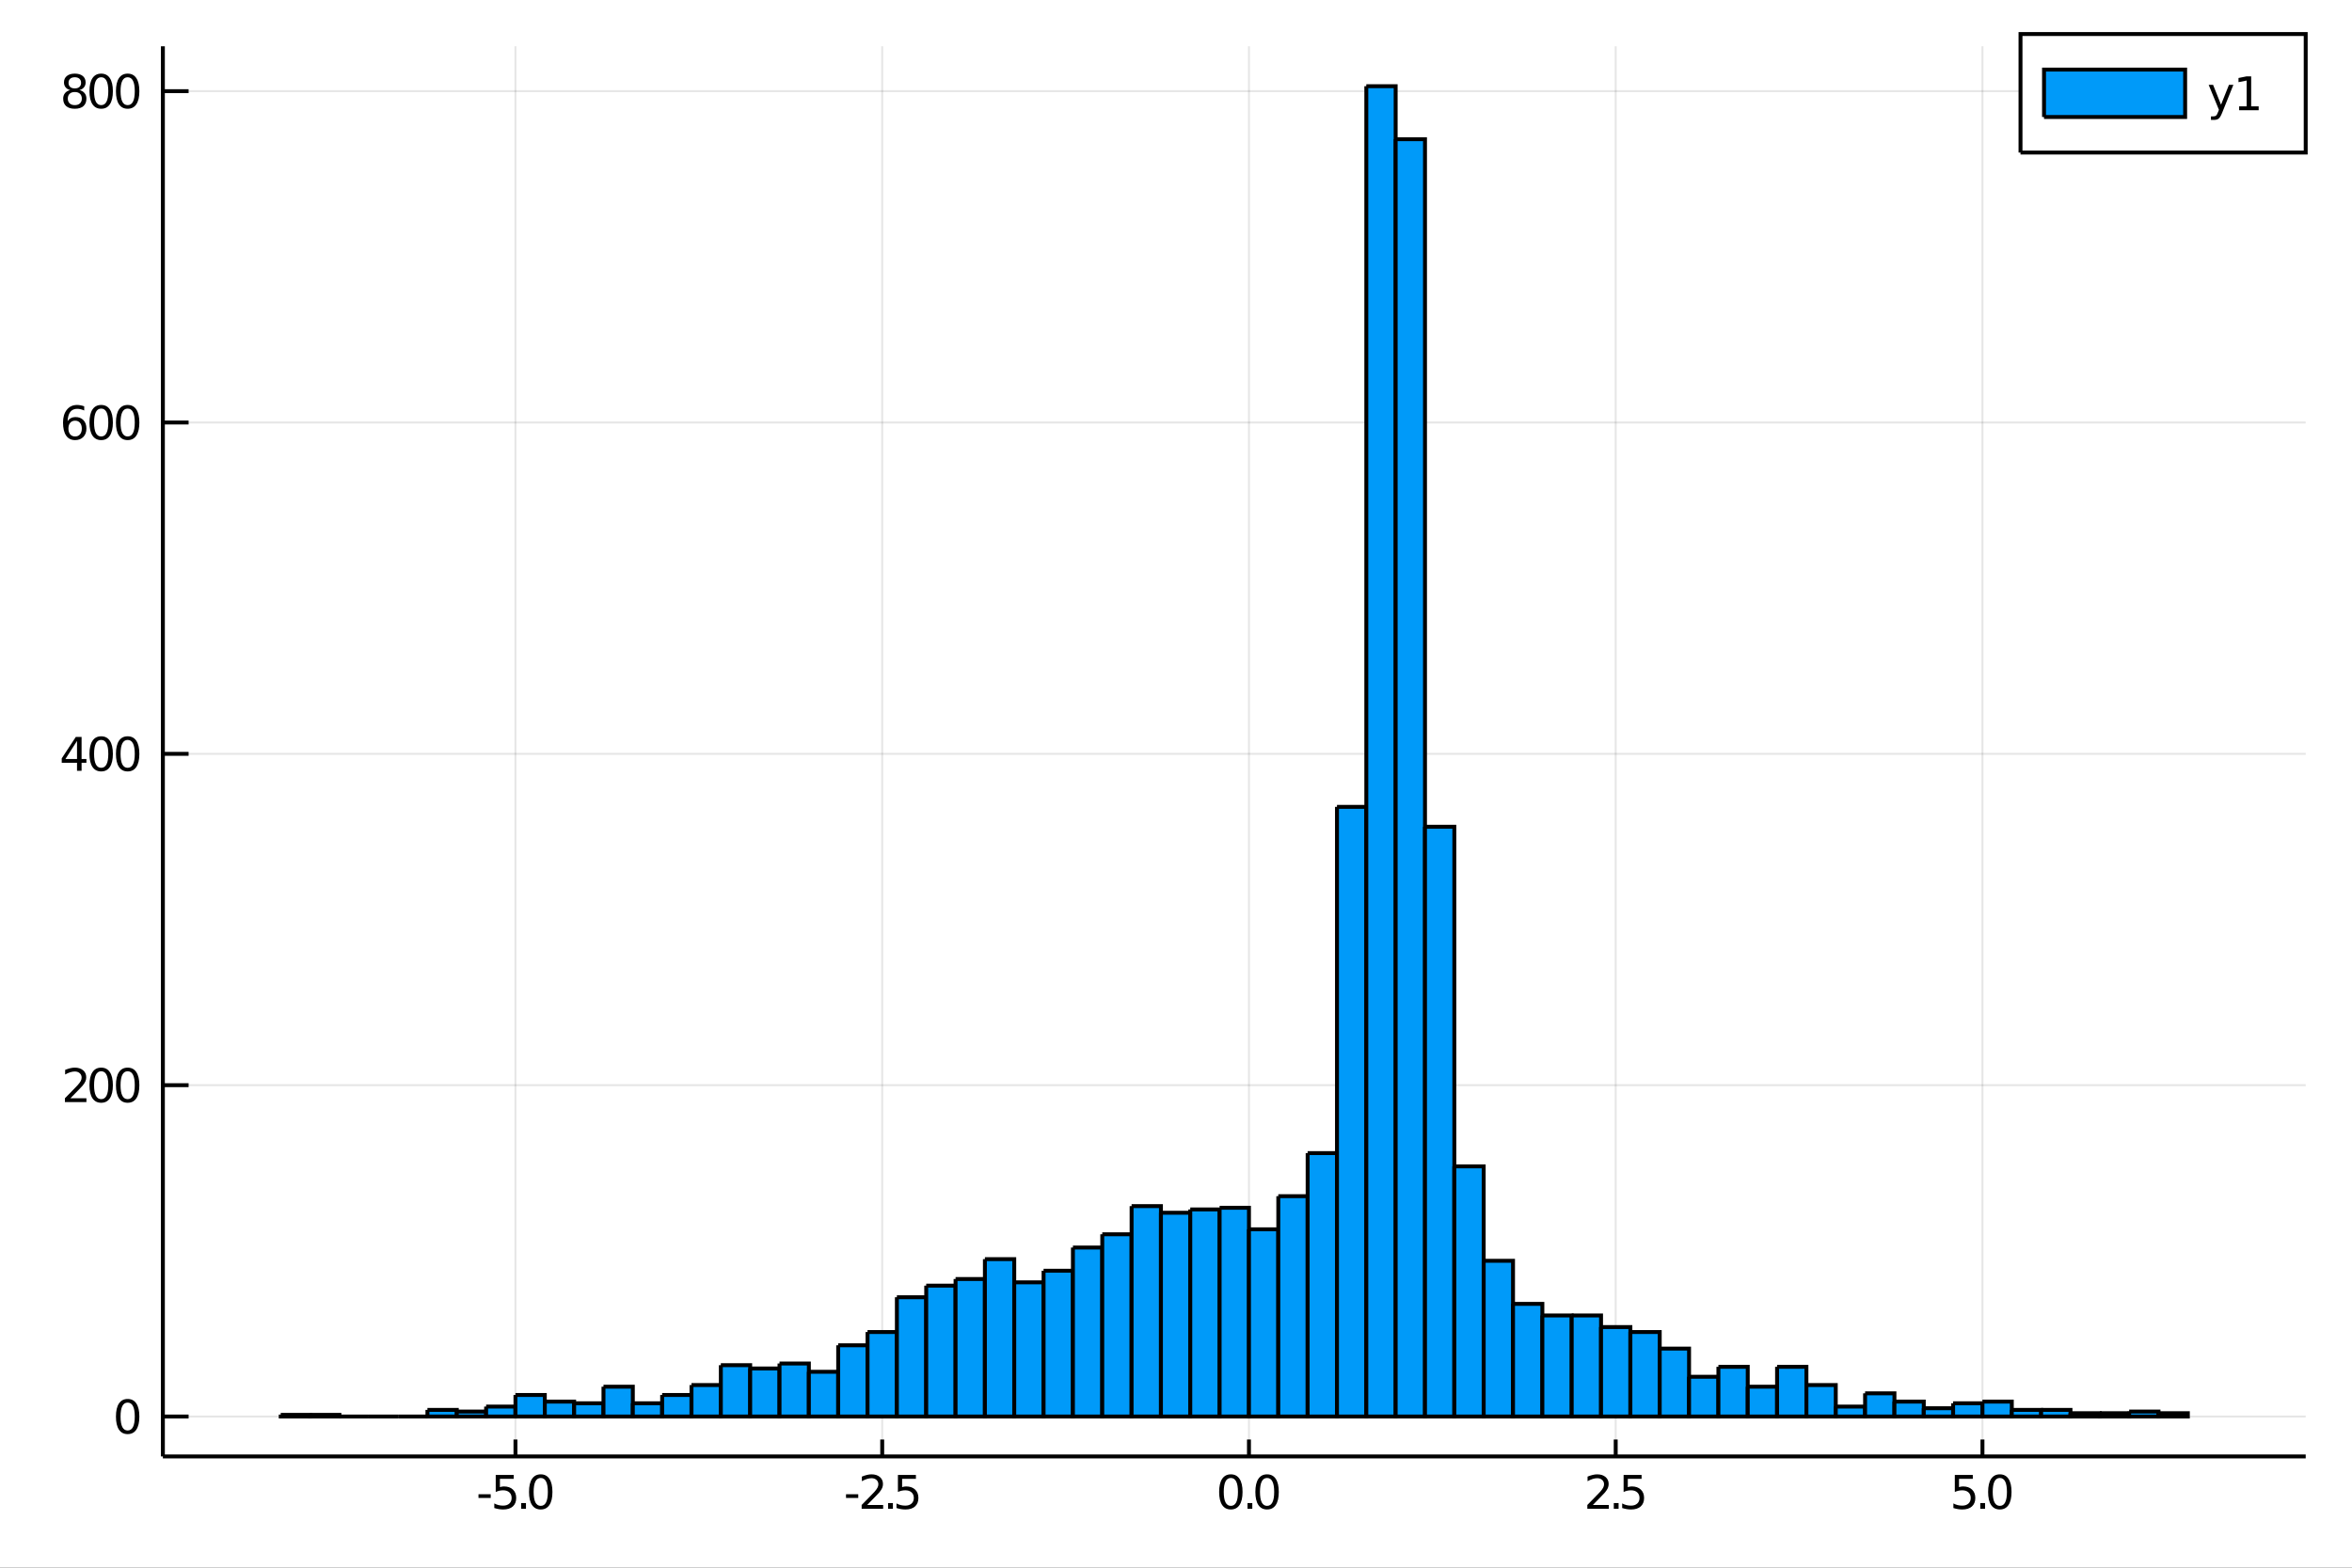 <?xml version="1.0" encoding="utf-8"?>
<svg xmlns="http://www.w3.org/2000/svg" xmlns:xlink="http://www.w3.org/1999/xlink" width="600" height="400" viewBox="0 0 2400 1600">
<rect x="0" y="0" width="2400" height="1600" fill="#333333" stroke="none"/>
<defs>
  <clipPath id="clip140">
    <rect x="0" y="0" width="2400" height="1600"/>
  </clipPath>
</defs>
<path clip-path="url(#clip140)" d="
M0 1600 L2400 1600 L2400 0 L0 0  Z
  " fill="#ffffff" fill-rule="evenodd" fill-opacity="1"/>
<defs>
  <clipPath id="clip141">
    <rect x="480" y="0" width="1681" height="1600"/>
  </clipPath>
</defs>
<path clip-path="url(#clip140)" d="
M166.205 1486.45 L2352.76 1486.45 L2352.76 47.244 L166.205 47.244  Z
  " fill="#ffffff" fill-rule="evenodd" fill-opacity="1"/>
<defs>
  <clipPath id="clip142">
    <rect x="166" y="47" width="2188" height="1440"/>
  </clipPath>
</defs>
<polyline clip-path="url(#clip142)" style="stroke:#000000; stroke-width:2; stroke-opacity:0.1; fill:none" points="
  525.979,1486.45 525.979,47.244 
  "/>
<polyline clip-path="url(#clip142)" style="stroke:#000000; stroke-width:2; stroke-opacity:0.1; fill:none" points="
  900.215,1486.45 900.215,47.244 
  "/>
<polyline clip-path="url(#clip142)" style="stroke:#000000; stroke-width:2; stroke-opacity:0.1; fill:none" points="
  1274.45,1486.45 1274.45,47.244 
  "/>
<polyline clip-path="url(#clip142)" style="stroke:#000000; stroke-width:2; stroke-opacity:0.1; fill:none" points="
  1648.68,1486.45 1648.68,47.244 
  "/>
<polyline clip-path="url(#clip142)" style="stroke:#000000; stroke-width:2; stroke-opacity:0.1; fill:none" points="
  2022.92,1486.45 2022.92,47.244 
  "/>
<polyline clip-path="url(#clip142)" style="stroke:#000000; stroke-width:2; stroke-opacity:0.1; fill:none" points="
  166.205,1445.72 2352.76,1445.72 
  "/>
<polyline clip-path="url(#clip142)" style="stroke:#000000; stroke-width:2; stroke-opacity:0.1; fill:none" points="
  166.205,1107.55 2352.76,1107.55 
  "/>
<polyline clip-path="url(#clip142)" style="stroke:#000000; stroke-width:2; stroke-opacity:0.1; fill:none" points="
  166.205,769.382 2352.76,769.382 
  "/>
<polyline clip-path="url(#clip142)" style="stroke:#000000; stroke-width:2; stroke-opacity:0.1; fill:none" points="
  166.205,431.216 2352.76,431.216 
  "/>
<polyline clip-path="url(#clip142)" style="stroke:#000000; stroke-width:2; stroke-opacity:0.1; fill:none" points="
  166.205,93.049 2352.76,93.049 
  "/>
<polyline clip-path="url(#clip140)" style="stroke:#000000; stroke-width:4; stroke-opacity:1; fill:none" points="
  166.205,1486.45 2352.76,1486.45 
  "/>
<polyline clip-path="url(#clip140)" style="stroke:#000000; stroke-width:4; stroke-opacity:1; fill:none" points="
  166.205,1486.45 166.205,47.244 
  "/>
<polyline clip-path="url(#clip140)" style="stroke:#000000; stroke-width:4; stroke-opacity:1; fill:none" points="
  525.979,1486.45 525.979,1469.18 
  "/>
<polyline clip-path="url(#clip140)" style="stroke:#000000; stroke-width:4; stroke-opacity:1; fill:none" points="
  900.215,1486.45 900.215,1469.18 
  "/>
<polyline clip-path="url(#clip140)" style="stroke:#000000; stroke-width:4; stroke-opacity:1; fill:none" points="
  1274.45,1486.45 1274.45,1469.18 
  "/>
<polyline clip-path="url(#clip140)" style="stroke:#000000; stroke-width:4; stroke-opacity:1; fill:none" points="
  1648.68,1486.45 1648.68,1469.18 
  "/>
<polyline clip-path="url(#clip140)" style="stroke:#000000; stroke-width:4; stroke-opacity:1; fill:none" points="
  2022.92,1486.45 2022.92,1469.18 
  "/>
<polyline clip-path="url(#clip140)" style="stroke:#000000; stroke-width:4; stroke-opacity:1; fill:none" points="
  166.205,1445.72 192.443,1445.72 
  "/>
<polyline clip-path="url(#clip140)" style="stroke:#000000; stroke-width:4; stroke-opacity:1; fill:none" points="
  166.205,1107.55 192.443,1107.55 
  "/>
<polyline clip-path="url(#clip140)" style="stroke:#000000; stroke-width:4; stroke-opacity:1; fill:none" points="
  166.205,769.382 192.443,769.382 
  "/>
<polyline clip-path="url(#clip140)" style="stroke:#000000; stroke-width:4; stroke-opacity:1; fill:none" points="
  166.205,431.216 192.443,431.216 
  "/>
<polyline clip-path="url(#clip140)" style="stroke:#000000; stroke-width:4; stroke-opacity:1; fill:none" points="
  166.205,93.049 192.443,93.049 
  "/>
<path clip-path="url(#clip140)" d="M 0 0 M488.248 1525.04 L500.725 1525.04 L500.725 1528.83 L488.248 1528.83 L488.248 1525.04 Z" fill="#000000" fill-rule="evenodd" fill-opacity="1" /><path clip-path="url(#clip140)" d="M 0 0 M505.841 1505.36 L524.197 1505.36 L524.197 1509.3 L510.123 1509.3 L510.123 1517.77 Q511.141 1517.42 512.16 1517.26 Q513.179 1517.07 514.197 1517.07 Q519.984 1517.07 523.364 1520.24 Q526.743 1523.42 526.743 1528.83 Q526.743 1534.41 523.271 1537.51 Q519.799 1540.59 513.479 1540.59 Q511.304 1540.59 509.035 1540.22 Q506.79 1539.85 504.382 1539.11 L504.382 1534.41 Q506.466 1535.54 508.688 1536.1 Q510.91 1536.66 513.387 1536.66 Q517.391 1536.66 519.729 1534.55 Q522.067 1532.44 522.067 1528.83 Q522.067 1525.22 519.729 1523.11 Q517.391 1521.01 513.387 1521.01 Q511.512 1521.01 509.637 1521.42 Q507.785 1521.84 505.841 1522.72 L505.841 1505.36 Z" fill="#000000" fill-rule="evenodd" fill-opacity="1" /><path clip-path="url(#clip140)" d="M 0 0 M531.813 1534.04 L536.697 1534.04 L536.697 1539.92 L531.813 1539.92 L531.813 1534.04 Z" fill="#000000" fill-rule="evenodd" fill-opacity="1" /><path clip-path="url(#clip140)" d="M 0 0 M551.766 1508.44 Q548.155 1508.44 546.326 1512 Q544.521 1515.55 544.521 1522.67 Q544.521 1529.78 546.326 1533.35 Q548.155 1536.89 551.766 1536.89 Q555.401 1536.89 557.206 1533.35 Q559.035 1529.78 559.035 1522.67 Q559.035 1515.55 557.206 1512 Q555.401 1508.44 551.766 1508.44 M551.766 1504.73 Q557.576 1504.73 560.632 1509.34 Q563.711 1513.92 563.711 1522.67 Q563.711 1531.4 560.632 1536.01 Q557.576 1540.59 551.766 1540.59 Q545.956 1540.59 542.877 1536.01 Q539.822 1531.4 539.822 1522.67 Q539.822 1513.92 542.877 1509.34 Q545.956 1504.73 551.766 1504.73 Z" fill="#000000" fill-rule="evenodd" fill-opacity="1" /><path clip-path="url(#clip140)" d="M 0 0 M863.282 1525.04 L875.759 1525.04 L875.759 1528.83 L863.282 1528.83 L863.282 1525.04 Z" fill="#000000" fill-rule="evenodd" fill-opacity="1" /><path clip-path="url(#clip140)" d="M 0 0 M884.856 1535.98 L901.175 1535.98 L901.175 1539.92 L879.231 1539.92 L879.231 1535.98 Q881.893 1533.23 886.476 1528.6 Q891.083 1523.95 892.263 1522.61 Q894.509 1520.08 895.388 1518.35 Q896.291 1516.59 896.291 1514.9 Q896.291 1512.14 894.347 1510.41 Q892.425 1508.67 889.323 1508.67 Q887.124 1508.67 884.671 1509.43 Q882.24 1510.2 879.462 1511.75 L879.462 1507.03 Q882.286 1505.89 884.74 1505.31 Q887.194 1504.73 889.231 1504.73 Q894.601 1504.73 897.796 1507.42 Q900.99 1510.11 900.99 1514.6 Q900.99 1516.73 900.18 1518.65 Q899.393 1520.54 897.286 1523.14 Q896.708 1523.81 893.606 1527.03 Q890.504 1530.22 884.856 1535.98 Z" fill="#000000" fill-rule="evenodd" fill-opacity="1" /><path clip-path="url(#clip140)" d="M 0 0 M906.245 1534.04 L911.129 1534.04 L911.129 1539.92 L906.245 1539.92 L906.245 1534.04 Z" fill="#000000" fill-rule="evenodd" fill-opacity="1" /><path clip-path="url(#clip140)" d="M 0 0 M916.245 1505.36 L934.601 1505.36 L934.601 1509.3 L920.527 1509.3 L920.527 1517.77 Q921.545 1517.42 922.564 1517.26 Q923.582 1517.07 924.601 1517.07 Q930.388 1517.07 933.768 1520.24 Q937.147 1523.42 937.147 1528.83 Q937.147 1534.41 933.675 1537.51 Q930.203 1540.59 923.883 1540.59 Q921.707 1540.59 919.439 1540.22 Q917.194 1539.85 914.786 1539.11 L914.786 1534.41 Q916.87 1535.54 919.092 1536.1 Q921.314 1536.66 923.791 1536.66 Q927.795 1536.66 930.133 1534.55 Q932.471 1532.44 932.471 1528.83 Q932.471 1525.22 930.133 1523.11 Q927.795 1521.01 923.791 1521.01 Q921.916 1521.01 920.041 1521.42 Q918.189 1521.84 916.245 1522.72 L916.245 1505.36 Z" fill="#000000" fill-rule="evenodd" fill-opacity="1" /><path clip-path="url(#clip140)" d="M 0 0 M1255.97 1508.44 Q1252.35 1508.44 1250.53 1512 Q1248.72 1515.55 1248.72 1522.67 Q1248.72 1529.78 1250.53 1533.35 Q1252.35 1536.89 1255.97 1536.89 Q1259.6 1536.89 1261.41 1533.35 Q1263.23 1529.78 1263.23 1522.67 Q1263.23 1515.55 1261.41 1512 Q1259.6 1508.44 1255.97 1508.44 M1255.97 1504.73 Q1261.78 1504.73 1264.83 1509.34 Q1267.91 1513.92 1267.91 1522.67 Q1267.91 1531.4 1264.83 1536.01 Q1261.78 1540.59 1255.97 1540.59 Q1250.16 1540.59 1247.08 1536.01 Q1244.02 1531.4 1244.02 1522.67 Q1244.02 1513.92 1247.08 1509.34 Q1250.16 1504.73 1255.97 1504.73 Z" fill="#000000" fill-rule="evenodd" fill-opacity="1" /><path clip-path="url(#clip140)" d="M 0 0 M1272.98 1534.04 L1277.86 1534.04 L1277.86 1539.92 L1272.98 1539.92 L1272.98 1534.04 Z" fill="#000000" fill-rule="evenodd" fill-opacity="1" /><path clip-path="url(#clip140)" d="M 0 0 M1292.93 1508.44 Q1289.32 1508.44 1287.49 1512 Q1285.69 1515.55 1285.69 1522.67 Q1285.69 1529.78 1287.49 1533.35 Q1289.32 1536.89 1292.93 1536.89 Q1296.57 1536.89 1298.37 1533.35 Q1300.2 1529.78 1300.2 1522.67 Q1300.2 1515.55 1298.37 1512 Q1296.57 1508.44 1292.93 1508.44 M1292.93 1504.73 Q1298.74 1504.73 1301.8 1509.34 Q1304.88 1513.92 1304.88 1522.67 Q1304.88 1531.4 1301.8 1536.01 Q1298.74 1540.59 1292.93 1540.59 Q1287.12 1540.59 1284.04 1536.01 Q1280.99 1531.4 1280.99 1522.67 Q1280.99 1513.92 1284.04 1509.34 Q1287.12 1504.73 1292.93 1504.73 Z" fill="#000000" fill-rule="evenodd" fill-opacity="1" /><path clip-path="url(#clip140)" d="M 0 0 M1625.35 1535.98 L1641.67 1535.98 L1641.67 1539.92 L1619.73 1539.92 L1619.73 1535.98 Q1622.39 1533.23 1626.97 1528.6 Q1631.58 1523.95 1632.76 1522.61 Q1635 1520.08 1635.88 1518.35 Q1636.79 1516.59 1636.79 1514.9 Q1636.79 1512.14 1634.84 1510.41 Q1632.92 1508.67 1629.82 1508.67 Q1627.62 1508.67 1625.17 1509.43 Q1622.74 1510.2 1619.96 1511.75 L1619.96 1507.03 Q1622.78 1505.89 1625.24 1505.31 Q1627.69 1504.73 1629.73 1504.73 Q1635.1 1504.73 1638.29 1507.42 Q1641.49 1510.11 1641.49 1514.6 Q1641.49 1516.73 1640.68 1518.65 Q1639.89 1520.54 1637.78 1523.14 Q1637.2 1523.81 1634.1 1527.03 Q1631 1530.22 1625.35 1535.98 Z" fill="#000000" fill-rule="evenodd" fill-opacity="1" /><path clip-path="url(#clip140)" d="M 0 0 M1646.74 1534.04 L1651.62 1534.04 L1651.62 1539.92 L1646.74 1539.92 L1646.74 1534.04 Z" fill="#000000" fill-rule="evenodd" fill-opacity="1" /><path clip-path="url(#clip140)" d="M 0 0 M1656.74 1505.36 L1675.1 1505.36 L1675.1 1509.3 L1661.02 1509.3 L1661.02 1517.77 Q1662.04 1517.42 1663.06 1517.26 Q1664.08 1517.07 1665.1 1517.07 Q1670.88 1517.07 1674.26 1520.24 Q1677.64 1523.42 1677.64 1528.83 Q1677.64 1534.41 1674.17 1537.51 Q1670.7 1540.59 1664.38 1540.59 Q1662.2 1540.59 1659.93 1540.22 Q1657.69 1539.85 1655.28 1539.11 L1655.28 1534.41 Q1657.37 1535.54 1659.59 1536.1 Q1661.81 1536.66 1664.29 1536.66 Q1668.29 1536.66 1670.63 1534.55 Q1672.97 1532.44 1672.97 1528.83 Q1672.97 1525.22 1670.63 1523.11 Q1668.29 1521.01 1664.29 1521.01 Q1662.41 1521.01 1660.54 1521.42 Q1658.68 1521.84 1656.74 1522.72 L1656.74 1505.36 Z" fill="#000000" fill-rule="evenodd" fill-opacity="1" /><path clip-path="url(#clip140)" d="M 0 0 M1994.71 1505.36 L2013.07 1505.36 L2013.07 1509.3 L1999 1509.3 L1999 1517.77 Q2000.02 1517.42 2001.03 1517.26 Q2002.05 1517.07 2003.07 1517.07 Q2008.86 1517.07 2012.24 1520.24 Q2015.62 1523.42 2015.62 1528.83 Q2015.62 1534.41 2012.14 1537.51 Q2008.67 1540.59 2002.35 1540.59 Q2000.18 1540.59 1997.91 1540.22 Q1995.66 1539.85 1993.26 1539.11 L1993.26 1534.41 Q1995.34 1535.54 1997.56 1536.1 Q1999.78 1536.66 2002.26 1536.66 Q2006.27 1536.66 2008.6 1534.55 Q2010.94 1532.44 2010.94 1528.83 Q2010.94 1525.22 2008.6 1523.11 Q2006.27 1521.01 2002.26 1521.01 Q2000.39 1521.01 1998.51 1521.42 Q1996.66 1521.84 1994.71 1522.72 L1994.71 1505.36 Z" fill="#000000" fill-rule="evenodd" fill-opacity="1" /><path clip-path="url(#clip140)" d="M 0 0 M2020.69 1534.04 L2025.57 1534.04 L2025.57 1539.92 L2020.69 1539.92 L2020.69 1534.04 Z" fill="#000000" fill-rule="evenodd" fill-opacity="1" /><path clip-path="url(#clip140)" d="M 0 0 M2040.64 1508.44 Q2037.03 1508.44 2035.2 1512 Q2033.39 1515.55 2033.39 1522.67 Q2033.39 1529.78 2035.2 1533.35 Q2037.03 1536.89 2040.64 1536.89 Q2044.27 1536.89 2046.08 1533.35 Q2047.91 1529.78 2047.91 1522.67 Q2047.91 1515.55 2046.08 1512 Q2044.27 1508.44 2040.64 1508.44 M2040.64 1504.73 Q2046.45 1504.73 2049.51 1509.34 Q2052.58 1513.92 2052.58 1522.67 Q2052.58 1531.4 2049.51 1536.01 Q2046.45 1540.59 2040.64 1540.59 Q2034.83 1540.59 2031.75 1536.01 Q2028.7 1531.4 2028.7 1522.67 Q2028.7 1513.92 2031.75 1509.34 Q2034.83 1504.73 2040.64 1504.73 Z" fill="#000000" fill-rule="evenodd" fill-opacity="1" /><path clip-path="url(#clip140)" d="M 0 0 M130.26 1431.51 Q126.649 1431.51 124.82 1435.08 Q123.015 1438.62 123.015 1445.75 Q123.015 1452.86 124.82 1456.42 Q126.649 1459.96 130.26 1459.96 Q133.895 1459.96 135.7 1456.42 Q137.529 1452.86 137.529 1445.75 Q137.529 1438.62 135.7 1435.08 Q133.895 1431.51 130.26 1431.51 M130.26 1427.81 Q136.07 1427.81 139.126 1432.42 Q142.205 1437 142.205 1445.75 Q142.205 1454.48 139.126 1459.08 Q136.07 1463.67 130.26 1463.67 Q124.45 1463.67 121.371 1459.08 Q118.316 1454.48 118.316 1445.75 Q118.316 1437 121.371 1432.42 Q124.45 1427.81 130.26 1427.81 Z" fill="#000000" fill-rule="evenodd" fill-opacity="1" /><path clip-path="url(#clip140)" d="M 0 0 M71.858 1120.89 L88.177 1120.89 L88.177 1124.83 L66.233 1124.83 L66.233 1120.89 Q68.895 1118.14 73.478 1113.51 Q78.085 1108.86 79.265 1107.51 Q81.51 1104.99 82.39 1103.26 Q83.293 1101.5 83.293 1099.81 Q83.293 1097.05 81.349 1095.32 Q79.427 1093.58 76.325 1093.58 Q74.126 1093.58 71.673 1094.34 Q69.242 1095.11 66.464 1096.66 L66.464 1091.94 Q69.288 1090.8 71.742 1090.22 Q74.196 1089.64 76.233 1089.64 Q81.603 1089.64 84.798 1092.33 Q87.992 1095.01 87.992 1099.51 Q87.992 1101.63 87.182 1103.56 Q86.395 1105.45 84.288 1108.05 Q83.71 1108.72 80.608 1111.94 Q77.506 1115.13 71.858 1120.89 Z" fill="#000000" fill-rule="evenodd" fill-opacity="1" /><path clip-path="url(#clip140)" d="M 0 0 M103.247 1093.35 Q99.635 1093.35 97.807 1096.91 Q96.001 1100.45 96.001 1107.58 Q96.001 1114.69 97.807 1118.25 Q99.635 1121.8 103.247 1121.8 Q106.881 1121.8 108.686 1118.25 Q110.515 1114.69 110.515 1107.58 Q110.515 1100.45 108.686 1096.91 Q106.881 1093.35 103.247 1093.35 M103.247 1089.64 Q109.057 1089.64 112.112 1094.25 Q115.191 1098.83 115.191 1107.58 Q115.191 1116.31 112.112 1120.92 Q109.057 1125.5 103.247 1125.5 Q97.436 1125.5 94.358 1120.92 Q91.302 1116.31 91.302 1107.58 Q91.302 1098.83 94.358 1094.25 Q97.436 1089.64 103.247 1089.64 Z" fill="#000000" fill-rule="evenodd" fill-opacity="1" /><path clip-path="url(#clip140)" d="M 0 0 M130.26 1093.35 Q126.649 1093.35 124.82 1096.91 Q123.015 1100.45 123.015 1107.58 Q123.015 1114.69 124.82 1118.25 Q126.649 1121.8 130.26 1121.8 Q133.895 1121.8 135.7 1118.25 Q137.529 1114.69 137.529 1107.58 Q137.529 1100.45 135.7 1096.91 Q133.895 1093.35 130.26 1093.35 M130.26 1089.64 Q136.07 1089.64 139.126 1094.25 Q142.205 1098.83 142.205 1107.58 Q142.205 1116.31 139.126 1120.92 Q136.07 1125.5 130.26 1125.5 Q124.45 1125.5 121.371 1120.92 Q118.316 1116.31 118.316 1107.58 Q118.316 1098.83 121.371 1094.25 Q124.45 1089.64 130.26 1089.64 Z" fill="#000000" fill-rule="evenodd" fill-opacity="1" /><path clip-path="url(#clip140)" d="M 0 0 M78.594 756.176 L66.788 774.625 L78.594 774.625 L78.594 756.176 M77.367 752.102 L83.247 752.102 L83.247 774.625 L88.177 774.625 L88.177 778.514 L83.247 778.514 L83.247 786.662 L78.594 786.662 L78.594 778.514 L62.992 778.514 L62.992 774 L77.367 752.102 Z" fill="#000000" fill-rule="evenodd" fill-opacity="1" /><path clip-path="url(#clip140)" d="M 0 0 M103.247 755.181 Q99.635 755.181 97.807 758.746 Q96.001 762.287 96.001 769.417 Q96.001 776.523 97.807 780.088 Q99.635 783.63 103.247 783.63 Q106.881 783.63 108.686 780.088 Q110.515 776.523 110.515 769.417 Q110.515 762.287 108.686 758.746 Q106.881 755.181 103.247 755.181 M103.247 751.477 Q109.057 751.477 112.112 756.084 Q115.191 760.667 115.191 769.417 Q115.191 778.144 112.112 782.75 Q109.057 787.334 103.247 787.334 Q97.436 787.334 94.358 782.75 Q91.302 778.144 91.302 769.417 Q91.302 760.667 94.358 756.084 Q97.436 751.477 103.247 751.477 Z" fill="#000000" fill-rule="evenodd" fill-opacity="1" /><path clip-path="url(#clip140)" d="M 0 0 M130.26 755.181 Q126.649 755.181 124.82 758.746 Q123.015 762.287 123.015 769.417 Q123.015 776.523 124.82 780.088 Q126.649 783.63 130.26 783.63 Q133.895 783.63 135.7 780.088 Q137.529 776.523 137.529 769.417 Q137.529 762.287 135.7 758.746 Q133.895 755.181 130.26 755.181 M130.26 751.477 Q136.07 751.477 139.126 756.084 Q142.205 760.667 142.205 769.417 Q142.205 778.144 139.126 782.75 Q136.07 787.334 130.26 787.334 Q124.45 787.334 121.371 782.75 Q118.316 778.144 118.316 769.417 Q118.316 760.667 121.371 756.084 Q124.45 751.477 130.26 751.477 Z" fill="#000000" fill-rule="evenodd" fill-opacity="1" /><path clip-path="url(#clip140)" d="M 0 0 M76.65 429.352 Q73.501 429.352 71.65 431.505 Q69.821 433.658 69.821 437.408 Q69.821 441.134 71.65 443.31 Q73.501 445.463 76.65 445.463 Q79.798 445.463 81.626 443.31 Q83.478 441.134 83.478 437.408 Q83.478 433.658 81.626 431.505 Q79.798 429.352 76.65 429.352 M85.932 414.699 L85.932 418.959 Q84.173 418.125 82.367 417.685 Q80.585 417.246 78.825 417.246 Q74.196 417.246 71.742 420.371 Q69.311 423.496 68.964 429.815 Q70.33 427.801 72.39 426.736 Q74.45 425.648 76.927 425.648 Q82.135 425.648 85.145 428.82 Q88.177 431.968 88.177 437.408 Q88.177 442.732 85.029 445.949 Q81.881 449.167 76.65 449.167 Q70.654 449.167 67.483 444.583 Q64.312 439.977 64.312 431.25 Q64.312 423.056 68.2 418.195 Q72.089 413.311 78.64 413.311 Q80.399 413.311 82.182 413.658 Q83.987 414.005 85.932 414.699 Z" fill="#000000" fill-rule="evenodd" fill-opacity="1" /><path clip-path="url(#clip140)" d="M 0 0 M103.247 417.014 Q99.635 417.014 97.807 420.579 Q96.001 424.121 96.001 431.25 Q96.001 438.357 97.807 441.921 Q99.635 445.463 103.247 445.463 Q106.881 445.463 108.686 441.921 Q110.515 438.357 110.515 431.25 Q110.515 424.121 108.686 420.579 Q106.881 417.014 103.247 417.014 M103.247 413.311 Q109.057 413.311 112.112 417.917 Q115.191 422.5 115.191 431.25 Q115.191 439.977 112.112 444.583 Q109.057 449.167 103.247 449.167 Q97.436 449.167 94.358 444.583 Q91.302 439.977 91.302 431.25 Q91.302 422.5 94.358 417.917 Q97.436 413.311 103.247 413.311 Z" fill="#000000" fill-rule="evenodd" fill-opacity="1" /><path clip-path="url(#clip140)" d="M 0 0 M130.26 417.014 Q126.649 417.014 124.82 420.579 Q123.015 424.121 123.015 431.25 Q123.015 438.357 124.82 441.921 Q126.649 445.463 130.26 445.463 Q133.895 445.463 135.7 441.921 Q137.529 438.357 137.529 431.25 Q137.529 424.121 135.7 420.579 Q133.895 417.014 130.26 417.014 M130.26 413.311 Q136.07 413.311 139.126 417.917 Q142.205 422.5 142.205 431.25 Q142.205 439.977 139.126 444.583 Q136.07 449.167 130.26 449.167 Q124.45 449.167 121.371 444.583 Q118.316 439.977 118.316 431.25 Q118.316 422.5 121.371 417.917 Q124.45 413.311 130.26 413.311 Z" fill="#000000" fill-rule="evenodd" fill-opacity="1" /><path clip-path="url(#clip140)" d="M 0 0 M76.325 93.917 Q72.992 93.917 71.071 95.699 Q69.173 97.482 69.173 100.607 Q69.173 103.732 71.071 105.514 Q72.992 107.296 76.325 107.296 Q79.659 107.296 81.58 105.514 Q83.501 103.708 83.501 100.607 Q83.501 97.482 81.58 95.699 Q79.682 93.917 76.325 93.917 M71.65 91.926 Q68.64 91.185 66.95 89.125 Q65.284 87.065 65.284 84.102 Q65.284 79.959 68.224 77.551 Q71.186 75.144 76.325 75.144 Q81.487 75.144 84.427 77.551 Q87.367 79.959 87.367 84.102 Q87.367 87.065 85.677 89.125 Q84.01 91.185 81.024 91.926 Q84.404 92.713 86.279 95.005 Q88.177 97.296 88.177 100.607 Q88.177 105.63 85.099 108.315 Q82.043 111 76.325 111 Q70.608 111 67.529 108.315 Q64.474 105.63 64.474 100.607 Q64.474 97.296 66.372 95.005 Q68.27 92.713 71.65 91.926 M69.936 84.542 Q69.936 87.227 71.603 88.732 Q73.293 90.236 76.325 90.236 Q79.335 90.236 81.024 88.732 Q82.737 87.227 82.737 84.542 Q82.737 81.857 81.024 80.352 Q79.335 78.847 76.325 78.847 Q73.293 78.847 71.603 80.352 Q69.936 81.857 69.936 84.542 Z" fill="#000000" fill-rule="evenodd" fill-opacity="1" /><path clip-path="url(#clip140)" d="M 0 0 M103.247 78.847 Q99.635 78.847 97.807 82.412 Q96.001 85.954 96.001 93.084 Q96.001 100.19 97.807 103.755 Q99.635 107.296 103.247 107.296 Q106.881 107.296 108.686 103.755 Q110.515 100.19 110.515 93.084 Q110.515 85.954 108.686 82.412 Q106.881 78.847 103.247 78.847 M103.247 75.144 Q109.057 75.144 112.112 79.75 Q115.191 84.334 115.191 93.084 Q115.191 101.81 112.112 106.417 Q109.057 111 103.247 111 Q97.436 111 94.358 106.417 Q91.302 101.81 91.302 93.084 Q91.302 84.334 94.358 79.75 Q97.436 75.144 103.247 75.144 Z" fill="#000000" fill-rule="evenodd" fill-opacity="1" /><path clip-path="url(#clip140)" d="M 0 0 M130.26 78.847 Q126.649 78.847 124.82 82.412 Q123.015 85.954 123.015 93.084 Q123.015 100.19 124.82 103.755 Q126.649 107.296 130.26 107.296 Q133.895 107.296 135.7 103.755 Q137.529 100.19 137.529 93.084 Q137.529 85.954 135.7 82.412 Q133.895 78.847 130.26 78.847 M130.26 75.144 Q136.07 75.144 139.126 79.75 Q142.205 84.334 142.205 93.084 Q142.205 101.81 139.126 106.417 Q136.07 111 130.26 111 Q124.45 111 121.371 106.417 Q118.316 101.81 118.316 93.084 Q118.316 84.334 121.371 79.75 Q124.45 75.144 130.26 75.144 Z" fill="#000000" fill-rule="evenodd" fill-opacity="1" /><path clip-path="url(#clip142)" d="
M286.469 1444.02 L286.469 1445.72 L316.408 1445.72 L316.408 1444.02 L286.469 1444.02 L286.469 1444.02  Z
  " fill="#009af9" fill-rule="evenodd" fill-opacity="1"/>
<polyline clip-path="url(#clip142)" style="stroke:#000000; stroke-width:4; stroke-opacity:1; fill:none" points="
  286.469,1444.02 286.469,1445.72 316.408,1445.72 316.408,1444.02 286.469,1444.02 
  "/>
<path clip-path="url(#clip142)" d="
M316.408 1444.02 L316.408 1445.72 L346.347 1445.72 L346.347 1444.02 L316.408 1444.02 L316.408 1444.02  Z
  " fill="#009af9" fill-rule="evenodd" fill-opacity="1"/>
<polyline clip-path="url(#clip142)" style="stroke:#000000; stroke-width:4; stroke-opacity:1; fill:none" points="
  316.408,1444.02 316.408,1445.72 346.347,1445.72 346.347,1444.02 316.408,1444.02 
  "/>
<path clip-path="url(#clip142)" d="
M346.347 1445.72 L346.347 1445.72 L376.285 1445.72 L376.285 1445.72 L346.347 1445.72 L346.347 1445.72  Z
  " fill="#009af9" fill-rule="evenodd" fill-opacity="1"/>
<polyline clip-path="url(#clip142)" style="stroke:#000000; stroke-width:4; stroke-opacity:1; fill:none" points="
  346.347,1445.72 346.347,1445.72 376.285,1445.72 346.347,1445.72 
  "/>
<path clip-path="url(#clip142)" d="
M376.285 1445.72 L376.285 1445.72 L406.224 1445.72 L406.224 1445.72 L376.285 1445.72 L376.285 1445.72  Z
  " fill="#009af9" fill-rule="evenodd" fill-opacity="1"/>
<polyline clip-path="url(#clip142)" style="stroke:#000000; stroke-width:4; stroke-opacity:1; fill:none" points="
  376.285,1445.72 376.285,1445.72 406.224,1445.72 376.285,1445.72 
  "/>
<path clip-path="url(#clip142)" d="
M406.224 1445.72 L406.224 1445.72 L436.163 1445.72 L436.163 1445.72 L406.224 1445.72 L406.224 1445.72  Z
  " fill="#009af9" fill-rule="evenodd" fill-opacity="1"/>
<polyline clip-path="url(#clip142)" style="stroke:#000000; stroke-width:4; stroke-opacity:1; fill:none" points="
  406.224,1445.72 406.224,1445.72 436.163,1445.72 406.224,1445.72 
  "/>
<path clip-path="url(#clip142)" d="
M436.163 1438.95 L436.163 1445.72 L466.102 1445.72 L466.102 1438.95 L436.163 1438.95 L436.163 1438.95  Z
  " fill="#009af9" fill-rule="evenodd" fill-opacity="1"/>
<polyline clip-path="url(#clip142)" style="stroke:#000000; stroke-width:4; stroke-opacity:1; fill:none" points="
  436.163,1438.95 436.163,1445.72 466.102,1445.72 466.102,1438.95 436.163,1438.95 
  "/>
<path clip-path="url(#clip142)" d="
M466.102 1440.64 L466.102 1445.72 L496.041 1445.72 L496.041 1440.64 L466.102 1440.64 L466.102 1440.64  Z
  " fill="#009af9" fill-rule="evenodd" fill-opacity="1"/>
<polyline clip-path="url(#clip142)" style="stroke:#000000; stroke-width:4; stroke-opacity:1; fill:none" points="
  466.102,1440.64 466.102,1445.72 496.041,1445.72 496.041,1440.64 466.102,1440.64 
  "/>
<path clip-path="url(#clip142)" d="
M496.041 1435.57 L496.041 1445.72 L525.979 1445.72 L525.979 1435.57 L496.041 1435.57 L496.041 1435.57  Z
  " fill="#009af9" fill-rule="evenodd" fill-opacity="1"/>
<polyline clip-path="url(#clip142)" style="stroke:#000000; stroke-width:4; stroke-opacity:1; fill:none" points="
  496.041,1435.57 496.041,1445.72 525.979,1445.72 525.979,1435.57 496.041,1435.57 
  "/>
<path clip-path="url(#clip142)" d="
M525.979 1423.73 L525.979 1445.72 L555.918 1445.72 L555.918 1423.73 L525.979 1423.73 L525.979 1423.73  Z
  " fill="#009af9" fill-rule="evenodd" fill-opacity="1"/>
<polyline clip-path="url(#clip142)" style="stroke:#000000; stroke-width:4; stroke-opacity:1; fill:none" points="
  525.979,1423.73 525.979,1445.72 555.918,1445.72 555.918,1423.73 525.979,1423.73 
  "/>
<path clip-path="url(#clip142)" d="
M555.918 1430.5 L555.918 1445.72 L585.857 1445.72 L585.857 1430.5 L555.918 1430.5 L555.918 1430.5  Z
  " fill="#009af9" fill-rule="evenodd" fill-opacity="1"/>
<polyline clip-path="url(#clip142)" style="stroke:#000000; stroke-width:4; stroke-opacity:1; fill:none" points="
  555.918,1430.5 555.918,1445.72 585.857,1445.72 585.857,1430.5 555.918,1430.5 
  "/>
<path clip-path="url(#clip142)" d="
M585.857 1432.19 L585.857 1445.72 L615.796 1445.72 L615.796 1432.19 L585.857 1432.19 L585.857 1432.19  Z
  " fill="#009af9" fill-rule="evenodd" fill-opacity="1"/>
<polyline clip-path="url(#clip142)" style="stroke:#000000; stroke-width:4; stroke-opacity:1; fill:none" points="
  585.857,1432.19 585.857,1445.72 615.796,1445.72 615.796,1432.19 585.857,1432.19 
  "/>
<path clip-path="url(#clip142)" d="
M615.796 1415.28 L615.796 1445.72 L645.735 1445.72 L645.735 1415.28 L615.796 1415.28 L615.796 1415.28  Z
  " fill="#009af9" fill-rule="evenodd" fill-opacity="1"/>
<polyline clip-path="url(#clip142)" style="stroke:#000000; stroke-width:4; stroke-opacity:1; fill:none" points="
  615.796,1415.28 615.796,1445.72 645.735,1445.72 645.735,1415.28 615.796,1415.28 
  "/>
<path clip-path="url(#clip142)" d="
M645.735 1432.19 L645.735 1445.72 L675.673 1445.72 L675.673 1432.19 L645.735 1432.19 L645.735 1432.19  Z
  " fill="#009af9" fill-rule="evenodd" fill-opacity="1"/>
<polyline clip-path="url(#clip142)" style="stroke:#000000; stroke-width:4; stroke-opacity:1; fill:none" points="
  645.735,1432.19 645.735,1445.72 675.673,1445.72 675.673,1432.19 645.735,1432.19 
  "/>
<path clip-path="url(#clip142)" d="
M675.673 1423.73 L675.673 1445.72 L705.612 1445.72 L705.612 1423.73 L675.673 1423.73 L675.673 1423.73  Z
  " fill="#009af9" fill-rule="evenodd" fill-opacity="1"/>
<polyline clip-path="url(#clip142)" style="stroke:#000000; stroke-width:4; stroke-opacity:1; fill:none" points="
  675.673,1423.73 675.673,1445.72 705.612,1445.72 705.612,1423.73 675.673,1423.73 
  "/>
<path clip-path="url(#clip142)" d="
M705.612 1413.59 L705.612 1445.72 L735.551 1445.72 L735.551 1413.59 L705.612 1413.59 L705.612 1413.59  Z
  " fill="#009af9" fill-rule="evenodd" fill-opacity="1"/>
<polyline clip-path="url(#clip142)" style="stroke:#000000; stroke-width:4; stroke-opacity:1; fill:none" points="
  705.612,1413.59 705.612,1445.72 735.551,1445.72 735.551,1413.59 705.612,1413.59 
  "/>
<path clip-path="url(#clip142)" d="
M735.551 1393.3 L735.551 1445.72 L765.49 1445.72 L765.49 1393.3 L735.551 1393.3 L735.551 1393.3  Z
  " fill="#009af9" fill-rule="evenodd" fill-opacity="1"/>
<polyline clip-path="url(#clip142)" style="stroke:#000000; stroke-width:4; stroke-opacity:1; fill:none" points="
  735.551,1393.3 735.551,1445.72 765.49,1445.72 765.49,1393.3 735.551,1393.3 
  "/>
<path clip-path="url(#clip142)" d="
M765.49 1396.68 L765.49 1445.72 L795.429 1445.72 L795.429 1396.68 L765.49 1396.68 L765.49 1396.68  Z
  " fill="#009af9" fill-rule="evenodd" fill-opacity="1"/>
<polyline clip-path="url(#clip142)" style="stroke:#000000; stroke-width:4; stroke-opacity:1; fill:none" points="
  765.49,1396.68 765.49,1445.72 795.429,1445.72 795.429,1396.68 765.49,1396.68 
  "/>
<path clip-path="url(#clip142)" d="
M795.429 1391.61 L795.429 1445.72 L825.368 1445.72 L825.368 1391.61 L795.429 1391.61 L795.429 1391.61  Z
  " fill="#009af9" fill-rule="evenodd" fill-opacity="1"/>
<polyline clip-path="url(#clip142)" style="stroke:#000000; stroke-width:4; stroke-opacity:1; fill:none" points="
  795.429,1391.61 795.429,1445.72 825.368,1445.72 825.368,1391.61 795.429,1391.61 
  "/>
<path clip-path="url(#clip142)" d="
M825.368 1400.06 L825.368 1445.72 L855.306 1445.72 L855.306 1400.06 L825.368 1400.06 L825.368 1400.06  Z
  " fill="#009af9" fill-rule="evenodd" fill-opacity="1"/>
<polyline clip-path="url(#clip142)" style="stroke:#000000; stroke-width:4; stroke-opacity:1; fill:none" points="
  825.368,1400.06 825.368,1445.72 855.306,1445.72 855.306,1400.06 825.368,1400.06 
  "/>
<path clip-path="url(#clip142)" d="
M855.306 1373.01 L855.306 1445.72 L885.245 1445.72 L885.245 1373.01 L855.306 1373.01 L855.306 1373.01  Z
  " fill="#009af9" fill-rule="evenodd" fill-opacity="1"/>
<polyline clip-path="url(#clip142)" style="stroke:#000000; stroke-width:4; stroke-opacity:1; fill:none" points="
  855.306,1373.01 855.306,1445.72 885.245,1445.72 885.245,1373.01 855.306,1373.01 
  "/>
<path clip-path="url(#clip142)" d="
M885.245 1359.48 L885.245 1445.72 L915.184 1445.72 L915.184 1359.48 L885.245 1359.48 L885.245 1359.48  Z
  " fill="#009af9" fill-rule="evenodd" fill-opacity="1"/>
<polyline clip-path="url(#clip142)" style="stroke:#000000; stroke-width:4; stroke-opacity:1; fill:none" points="
  885.245,1359.48 885.245,1445.72 915.184,1445.72 915.184,1359.48 885.245,1359.48 
  "/>
<path clip-path="url(#clip142)" d="
M915.184 1323.98 L915.184 1445.72 L945.123 1445.72 L945.123 1323.98 L915.184 1323.98 L915.184 1323.98  Z
  " fill="#009af9" fill-rule="evenodd" fill-opacity="1"/>
<polyline clip-path="url(#clip142)" style="stroke:#000000; stroke-width:4; stroke-opacity:1; fill:none" points="
  915.184,1323.98 915.184,1445.72 945.123,1445.72 945.123,1323.98 915.184,1323.98 
  "/>
<path clip-path="url(#clip142)" d="
M945.123 1312.14 L945.123 1445.72 L975.062 1445.72 L975.062 1312.14 L945.123 1312.14 L945.123 1312.14  Z
  " fill="#009af9" fill-rule="evenodd" fill-opacity="1"/>
<polyline clip-path="url(#clip142)" style="stroke:#000000; stroke-width:4; stroke-opacity:1; fill:none" points="
  945.123,1312.14 945.123,1445.72 975.062,1445.72 975.062,1312.14 945.123,1312.14 
  "/>
<path clip-path="url(#clip142)" d="
M975.062 1305.38 L975.062 1445.72 L1005 1445.72 L1005 1305.38 L975.062 1305.38 L975.062 1305.38  Z
  " fill="#009af9" fill-rule="evenodd" fill-opacity="1"/>
<polyline clip-path="url(#clip142)" style="stroke:#000000; stroke-width:4; stroke-opacity:1; fill:none" points="
  975.062,1305.38 975.062,1445.72 1005,1445.72 1005,1305.38 975.062,1305.38 
  "/>
<path clip-path="url(#clip142)" d="
M1005 1285.09 L1005 1445.72 L1034.94 1445.72 L1034.94 1285.09 L1005 1285.09 L1005 1285.09  Z
  " fill="#009af9" fill-rule="evenodd" fill-opacity="1"/>
<polyline clip-path="url(#clip142)" style="stroke:#000000; stroke-width:4; stroke-opacity:1; fill:none" points="
  1005,1285.09 1005,1445.72 1034.94,1445.72 1034.94,1285.09 1005,1285.09 
  "/>
<path clip-path="url(#clip142)" d="
M1034.94 1308.76 L1034.94 1445.72 L1064.88 1445.72 L1064.88 1308.76 L1034.94 1308.76 L1034.94 1308.76  Z
  " fill="#009af9" fill-rule="evenodd" fill-opacity="1"/>
<polyline clip-path="url(#clip142)" style="stroke:#000000; stroke-width:4; stroke-opacity:1; fill:none" points="
  1034.94,1308.76 1034.94,1445.72 1064.88,1445.72 1064.88,1308.76 1034.94,1308.76 
  "/>
<path clip-path="url(#clip142)" d="
M1064.88 1296.92 L1064.88 1445.72 L1094.82 1445.72 L1094.82 1296.92 L1064.88 1296.92 L1064.88 1296.92  Z
  " fill="#009af9" fill-rule="evenodd" fill-opacity="1"/>
<polyline clip-path="url(#clip142)" style="stroke:#000000; stroke-width:4; stroke-opacity:1; fill:none" points="
  1064.88,1296.92 1064.88,1445.72 1094.82,1445.72 1094.82,1296.92 1064.88,1296.92 
  "/>
<path clip-path="url(#clip142)" d="
M1094.82 1273.25 L1094.82 1445.72 L1124.76 1445.72 L1124.76 1273.25 L1094.82 1273.25 L1094.82 1273.25  Z
  " fill="#009af9" fill-rule="evenodd" fill-opacity="1"/>
<polyline clip-path="url(#clip142)" style="stroke:#000000; stroke-width:4; stroke-opacity:1; fill:none" points="
  1094.82,1273.25 1094.82,1445.72 1124.76,1445.72 1124.76,1273.25 1094.82,1273.25 
  "/>
<path clip-path="url(#clip142)" d="
M1124.76 1259.72 L1124.76 1445.72 L1154.69 1445.72 L1154.69 1259.72 L1124.76 1259.72 L1124.76 1259.72  Z
  " fill="#009af9" fill-rule="evenodd" fill-opacity="1"/>
<polyline clip-path="url(#clip142)" style="stroke:#000000; stroke-width:4; stroke-opacity:1; fill:none" points="
  1124.76,1259.72 1124.76,1445.72 1154.69,1445.72 1154.69,1259.72 1124.76,1259.72 
  "/>
<path clip-path="url(#clip142)" d="
M1154.69 1230.98 L1154.69 1445.72 L1184.63 1445.72 L1184.63 1230.98 L1154.69 1230.98 L1154.69 1230.98  Z
  " fill="#009af9" fill-rule="evenodd" fill-opacity="1"/>
<polyline clip-path="url(#clip142)" style="stroke:#000000; stroke-width:4; stroke-opacity:1; fill:none" points="
  1154.69,1230.98 1154.69,1445.72 1184.63,1445.72 1184.63,1230.98 1154.69,1230.98 
  "/>
<path clip-path="url(#clip142)" d="
M1184.63 1237.74 L1184.63 1445.72 L1214.57 1445.72 L1214.57 1237.74 L1184.63 1237.74 L1184.63 1237.74  Z
  " fill="#009af9" fill-rule="evenodd" fill-opacity="1"/>
<polyline clip-path="url(#clip142)" style="stroke:#000000; stroke-width:4; stroke-opacity:1; fill:none" points="
  1184.63,1237.74 1184.63,1445.72 1214.57,1445.72 1214.57,1237.74 1184.63,1237.74 
  "/>
<path clip-path="url(#clip142)" d="
M1214.57 1234.36 L1214.57 1445.72 L1244.51 1445.72 L1244.51 1234.36 L1214.57 1234.36 L1214.57 1234.36  Z
  " fill="#009af9" fill-rule="evenodd" fill-opacity="1"/>
<polyline clip-path="url(#clip142)" style="stroke:#000000; stroke-width:4; stroke-opacity:1; fill:none" points="
  1214.57,1234.36 1214.57,1445.72 1244.51,1445.72 1244.51,1234.36 1214.57,1234.36 
  "/>
<path clip-path="url(#clip142)" d="
M1244.51 1232.67 L1244.51 1445.72 L1274.45 1445.72 L1274.45 1232.67 L1244.51 1232.67 L1244.51 1232.67  Z
  " fill="#009af9" fill-rule="evenodd" fill-opacity="1"/>
<polyline clip-path="url(#clip142)" style="stroke:#000000; stroke-width:4; stroke-opacity:1; fill:none" points="
  1244.51,1232.67 1244.51,1445.72 1274.45,1445.72 1274.45,1232.67 1244.51,1232.67 
  "/>
<path clip-path="url(#clip142)" d="
M1274.45 1254.65 L1274.45 1445.72 L1304.39 1445.72 L1304.39 1254.65 L1274.45 1254.65 L1274.45 1254.65  Z
  " fill="#009af9" fill-rule="evenodd" fill-opacity="1"/>
<polyline clip-path="url(#clip142)" style="stroke:#000000; stroke-width:4; stroke-opacity:1; fill:none" points="
  1274.45,1254.65 1274.45,1445.72 1304.39,1445.72 1304.39,1254.65 1274.45,1254.65 
  "/>
<path clip-path="url(#clip142)" d="
M1304.39 1220.83 L1304.39 1445.72 L1334.33 1445.72 L1334.33 1220.83 L1304.39 1220.83 L1304.39 1220.83  Z
  " fill="#009af9" fill-rule="evenodd" fill-opacity="1"/>
<polyline clip-path="url(#clip142)" style="stroke:#000000; stroke-width:4; stroke-opacity:1; fill:none" points="
  1304.39,1220.83 1304.39,1445.72 1334.33,1445.72 1334.33,1220.83 1304.39,1220.83 
  "/>
<path clip-path="url(#clip142)" d="
M1334.33 1176.87 L1334.33 1445.72 L1364.27 1445.72 L1364.27 1176.87 L1334.33 1176.87 L1334.33 1176.87  Z
  " fill="#009af9" fill-rule="evenodd" fill-opacity="1"/>
<polyline clip-path="url(#clip142)" style="stroke:#000000; stroke-width:4; stroke-opacity:1; fill:none" points="
  1334.33,1176.87 1334.33,1445.72 1364.27,1445.72 1364.27,1176.87 1334.33,1176.87 
  "/>
<path clip-path="url(#clip142)" d="
M1364.27 823.489 L1364.27 1445.72 L1394.2 1445.72 L1394.2 823.489 L1364.27 823.489 L1364.27 823.489  Z
  " fill="#009af9" fill-rule="evenodd" fill-opacity="1"/>
<polyline clip-path="url(#clip142)" style="stroke:#000000; stroke-width:4; stroke-opacity:1; fill:none" points="
  1364.27,823.489 1364.27,1445.72 1394.2,1445.72 1394.2,823.489 1364.27,823.489 
  "/>
<path clip-path="url(#clip142)" d="
M1394.2 87.976 L1394.2 1445.72 L1424.14 1445.72 L1424.14 87.976 L1394.2 87.976 L1394.2 87.976  Z
  " fill="#009af9" fill-rule="evenodd" fill-opacity="1"/>
<polyline clip-path="url(#clip142)" style="stroke:#000000; stroke-width:4; stroke-opacity:1; fill:none" points="
  1394.2,87.976 1394.2,1445.72 1424.14,1445.72 1424.14,87.976 1394.2,87.976 
  "/>
<path clip-path="url(#clip142)" d="
M1424.14 142.083 L1424.14 1445.72 L1454.08 1445.72 L1454.08 142.083 L1424.14 142.083 L1424.14 142.083  Z
  " fill="#009af9" fill-rule="evenodd" fill-opacity="1"/>
<polyline clip-path="url(#clip142)" style="stroke:#000000; stroke-width:4; stroke-opacity:1; fill:none" points="
  1424.14,142.083 1424.14,1445.72 1454.08,1445.72 1454.08,142.083 1424.14,142.083 
  "/>
<path clip-path="url(#clip142)" d="
M1454.08 843.779 L1454.08 1445.72 L1484.02 1445.72 L1484.02 843.779 L1454.08 843.779 L1454.08 843.779  Z
  " fill="#009af9" fill-rule="evenodd" fill-opacity="1"/>
<polyline clip-path="url(#clip142)" style="stroke:#000000; stroke-width:4; stroke-opacity:1; fill:none" points="
  1454.08,843.779 1454.08,1445.72 1484.02,1445.72 1484.02,843.779 1454.08,843.779 
  "/>
<path clip-path="url(#clip142)" d="
M1484.02 1190.4 L1484.02 1445.72 L1513.96 1445.72 L1513.96 1190.4 L1484.02 1190.4 L1484.02 1190.4  Z
  " fill="#009af9" fill-rule="evenodd" fill-opacity="1"/>
<polyline clip-path="url(#clip142)" style="stroke:#000000; stroke-width:4; stroke-opacity:1; fill:none" points="
  1484.02,1190.4 1484.02,1445.72 1513.96,1445.72 1513.96,1190.4 1484.02,1190.4 
  "/>
<path clip-path="url(#clip142)" d="
M1513.96 1286.78 L1513.96 1445.72 L1543.9 1445.72 L1543.9 1286.78 L1513.96 1286.78 L1513.96 1286.78  Z
  " fill="#009af9" fill-rule="evenodd" fill-opacity="1"/>
<polyline clip-path="url(#clip142)" style="stroke:#000000; stroke-width:4; stroke-opacity:1; fill:none" points="
  1513.96,1286.78 1513.96,1445.72 1543.9,1445.72 1543.9,1286.78 1513.96,1286.78 
  "/>
<path clip-path="url(#clip142)" d="
M1543.9 1330.74 L1543.9 1445.72 L1573.84 1445.72 L1573.84 1330.74 L1543.9 1330.74 L1543.9 1330.74  Z
  " fill="#009af9" fill-rule="evenodd" fill-opacity="1"/>
<polyline clip-path="url(#clip142)" style="stroke:#000000; stroke-width:4; stroke-opacity:1; fill:none" points="
  1543.9,1330.74 1543.9,1445.72 1573.84,1445.72 1573.84,1330.74 1543.9,1330.74 
  "/>
<path clip-path="url(#clip142)" d="
M1573.84 1342.57 L1573.84 1445.72 L1603.78 1445.72 L1603.78 1342.57 L1573.84 1342.57 L1573.84 1342.57  Z
  " fill="#009af9" fill-rule="evenodd" fill-opacity="1"/>
<polyline clip-path="url(#clip142)" style="stroke:#000000; stroke-width:4; stroke-opacity:1; fill:none" points="
  1573.84,1342.57 1573.84,1445.72 1603.78,1445.72 1603.78,1342.57 1573.84,1342.57 
  "/>
<path clip-path="url(#clip142)" d="
M1603.78 1342.57 L1603.78 1445.72 L1633.72 1445.72 L1633.72 1342.57 L1603.78 1342.57 L1603.78 1342.57  Z
  " fill="#009af9" fill-rule="evenodd" fill-opacity="1"/>
<polyline clip-path="url(#clip142)" style="stroke:#000000; stroke-width:4; stroke-opacity:1; fill:none" points="
  1603.78,1342.57 1603.78,1445.72 1633.72,1445.72 1633.72,1342.57 1603.78,1342.57 
  "/>
<path clip-path="url(#clip142)" d="
M1633.72 1354.41 L1633.72 1445.72 L1663.65 1445.72 L1663.65 1354.41 L1633.72 1354.41 L1633.72 1354.41  Z
  " fill="#009af9" fill-rule="evenodd" fill-opacity="1"/>
<polyline clip-path="url(#clip142)" style="stroke:#000000; stroke-width:4; stroke-opacity:1; fill:none" points="
  1633.72,1354.41 1633.72,1445.72 1663.65,1445.72 1663.65,1354.41 1633.72,1354.41 
  "/>
<path clip-path="url(#clip142)" d="
M1663.65 1359.48 L1663.65 1445.72 L1693.59 1445.72 L1693.59 1359.48 L1663.65 1359.48 L1663.65 1359.48  Z
  " fill="#009af9" fill-rule="evenodd" fill-opacity="1"/>
<polyline clip-path="url(#clip142)" style="stroke:#000000; stroke-width:4; stroke-opacity:1; fill:none" points="
  1663.65,1359.48 1663.65,1445.72 1693.59,1445.72 1693.59,1359.48 1663.65,1359.48 
  "/>
<path clip-path="url(#clip142)" d="
M1693.59 1376.39 L1693.59 1445.72 L1723.53 1445.72 L1723.53 1376.39 L1693.59 1376.39 L1693.59 1376.39  Z
  " fill="#009af9" fill-rule="evenodd" fill-opacity="1"/>
<polyline clip-path="url(#clip142)" style="stroke:#000000; stroke-width:4; stroke-opacity:1; fill:none" points="
  1693.59,1376.39 1693.59,1445.72 1723.53,1445.72 1723.53,1376.39 1693.59,1376.39 
  "/>
<path clip-path="url(#clip142)" d="
M1723.53 1405.14 L1723.53 1445.72 L1753.47 1445.72 L1753.47 1405.14 L1723.53 1405.14 L1723.53 1405.14  Z
  " fill="#009af9" fill-rule="evenodd" fill-opacity="1"/>
<polyline clip-path="url(#clip142)" style="stroke:#000000; stroke-width:4; stroke-opacity:1; fill:none" points="
  1723.53,1405.14 1723.53,1445.72 1753.47,1445.72 1753.47,1405.14 1723.53,1405.14 
  "/>
<path clip-path="url(#clip142)" d="
M1753.47 1394.99 L1753.47 1445.72 L1783.41 1445.72 L1783.41 1394.99 L1753.47 1394.99 L1753.47 1394.99  Z
  " fill="#009af9" fill-rule="evenodd" fill-opacity="1"/>
<polyline clip-path="url(#clip142)" style="stroke:#000000; stroke-width:4; stroke-opacity:1; fill:none" points="
  1753.47,1394.99 1753.47,1445.72 1783.41,1445.72 1783.41,1394.99 1753.47,1394.99 
  "/>
<path clip-path="url(#clip142)" d="
M1783.41 1415.28 L1783.41 1445.72 L1813.35 1445.72 L1813.35 1415.28 L1783.41 1415.28 L1783.41 1415.28  Z
  " fill="#009af9" fill-rule="evenodd" fill-opacity="1"/>
<polyline clip-path="url(#clip142)" style="stroke:#000000; stroke-width:4; stroke-opacity:1; fill:none" points="
  1783.41,1415.28 1783.41,1445.72 1813.35,1445.72 1813.35,1415.28 1783.41,1415.28 
  "/>
<path clip-path="url(#clip142)" d="
M1813.35 1394.99 L1813.35 1445.72 L1843.29 1445.72 L1843.29 1394.99 L1813.35 1394.99 L1813.35 1394.99  Z
  " fill="#009af9" fill-rule="evenodd" fill-opacity="1"/>
<polyline clip-path="url(#clip142)" style="stroke:#000000; stroke-width:4; stroke-opacity:1; fill:none" points="
  1813.35,1394.99 1813.35,1445.72 1843.29,1445.72 1843.29,1394.99 1813.35,1394.99 
  "/>
<path clip-path="url(#clip142)" d="
M1843.29 1413.59 L1843.29 1445.72 L1873.23 1445.72 L1873.23 1413.59 L1843.29 1413.59 L1843.29 1413.59  Z
  " fill="#009af9" fill-rule="evenodd" fill-opacity="1"/>
<polyline clip-path="url(#clip142)" style="stroke:#000000; stroke-width:4; stroke-opacity:1; fill:none" points="
  1843.29,1413.59 1843.29,1445.72 1873.23,1445.72 1873.23,1413.59 1843.29,1413.59 
  "/>
<path clip-path="url(#clip142)" d="
M1873.23 1435.57 L1873.23 1445.72 L1903.16 1445.72 L1903.16 1435.57 L1873.23 1435.57 L1873.23 1435.57  Z
  " fill="#009af9" fill-rule="evenodd" fill-opacity="1"/>
<polyline clip-path="url(#clip142)" style="stroke:#000000; stroke-width:4; stroke-opacity:1; fill:none" points="
  1873.23,1435.57 1873.23,1445.72 1903.16,1445.72 1903.16,1435.57 1873.23,1435.57 
  "/>
<path clip-path="url(#clip142)" d="
M1903.16 1422.04 L1903.16 1445.72 L1933.1 1445.72 L1933.1 1422.04 L1903.16 1422.04 L1903.16 1422.04  Z
  " fill="#009af9" fill-rule="evenodd" fill-opacity="1"/>
<polyline clip-path="url(#clip142)" style="stroke:#000000; stroke-width:4; stroke-opacity:1; fill:none" points="
  1903.16,1422.04 1903.16,1445.72 1933.1,1445.72 1933.1,1422.04 1903.16,1422.04 
  "/>
<path clip-path="url(#clip142)" d="
M1933.1 1430.5 L1933.1 1445.72 L1963.04 1445.72 L1963.04 1430.5 L1933.1 1430.5 L1933.1 1430.5  Z
  " fill="#009af9" fill-rule="evenodd" fill-opacity="1"/>
<polyline clip-path="url(#clip142)" style="stroke:#000000; stroke-width:4; stroke-opacity:1; fill:none" points="
  1933.1,1430.5 1933.1,1445.72 1963.04,1445.72 1963.04,1430.5 1933.1,1430.5 
  "/>
<path clip-path="url(#clip142)" d="
M1963.04 1437.26 L1963.04 1445.72 L1992.98 1445.72 L1992.98 1437.26 L1963.04 1437.26 L1963.04 1437.26  Z
  " fill="#009af9" fill-rule="evenodd" fill-opacity="1"/>
<polyline clip-path="url(#clip142)" style="stroke:#000000; stroke-width:4; stroke-opacity:1; fill:none" points="
  1963.04,1437.26 1963.04,1445.72 1992.98,1445.72 1992.98,1437.26 1963.04,1437.26 
  "/>
<path clip-path="url(#clip142)" d="
M1992.98 1432.19 L1992.98 1445.72 L2022.92 1445.72 L2022.92 1432.19 L1992.98 1432.19 L1992.98 1432.19  Z
  " fill="#009af9" fill-rule="evenodd" fill-opacity="1"/>
<polyline clip-path="url(#clip142)" style="stroke:#000000; stroke-width:4; stroke-opacity:1; fill:none" points="
  1992.98,1432.19 1992.98,1445.72 2022.92,1445.72 2022.92,1432.19 1992.98,1432.19 
  "/>
<path clip-path="url(#clip142)" d="
M2022.92 1430.5 L2022.92 1445.72 L2052.86 1445.72 L2052.86 1430.5 L2022.92 1430.5 L2022.92 1430.5  Z
  " fill="#009af9" fill-rule="evenodd" fill-opacity="1"/>
<polyline clip-path="url(#clip142)" style="stroke:#000000; stroke-width:4; stroke-opacity:1; fill:none" points="
  2022.92,1430.5 2022.92,1445.72 2052.86,1445.72 2052.86,1430.5 2022.92,1430.5 
  "/>
<path clip-path="url(#clip142)" d="
M2052.86 1438.95 L2052.86 1445.72 L2082.8 1445.72 L2082.8 1438.95 L2052.86 1438.95 L2052.86 1438.95  Z
  " fill="#009af9" fill-rule="evenodd" fill-opacity="1"/>
<polyline clip-path="url(#clip142)" style="stroke:#000000; stroke-width:4; stroke-opacity:1; fill:none" points="
  2052.86,1438.95 2052.86,1445.72 2082.8,1445.72 2082.8,1438.95 2052.86,1438.95 
  "/>
<path clip-path="url(#clip142)" d="
M2082.8 1438.95 L2082.8 1445.72 L2112.74 1445.72 L2112.74 1438.95 L2082.8 1438.95 L2082.8 1438.95  Z
  " fill="#009af9" fill-rule="evenodd" fill-opacity="1"/>
<polyline clip-path="url(#clip142)" style="stroke:#000000; stroke-width:4; stroke-opacity:1; fill:none" points="
  2082.8,1438.95 2082.8,1445.72 2112.74,1445.72 2112.74,1438.95 2082.8,1438.95 
  "/>
<path clip-path="url(#clip142)" d="
M2112.74 1442.33 L2112.74 1445.72 L2142.68 1445.72 L2142.68 1442.33 L2112.74 1442.33 L2112.74 1442.33  Z
  " fill="#009af9" fill-rule="evenodd" fill-opacity="1"/>
<polyline clip-path="url(#clip142)" style="stroke:#000000; stroke-width:4; stroke-opacity:1; fill:none" points="
  2112.74,1442.33 2112.74,1445.72 2142.68,1445.72 2142.68,1442.33 2112.74,1442.33 
  "/>
<path clip-path="url(#clip142)" d="
M2142.68 1442.33 L2142.68 1445.72 L2172.61 1445.72 L2172.61 1442.33 L2142.68 1442.33 L2142.68 1442.33  Z
  " fill="#009af9" fill-rule="evenodd" fill-opacity="1"/>
<polyline clip-path="url(#clip142)" style="stroke:#000000; stroke-width:4; stroke-opacity:1; fill:none" points="
  2142.68,1442.33 2142.68,1445.72 2172.61,1445.72 2172.61,1442.33 2142.68,1442.33 
  "/>
<path clip-path="url(#clip142)" d="
M2172.61 1440.64 L2172.61 1445.72 L2202.55 1445.72 L2202.55 1440.64 L2172.61 1440.64 L2172.61 1440.64  Z
  " fill="#009af9" fill-rule="evenodd" fill-opacity="1"/>
<polyline clip-path="url(#clip142)" style="stroke:#000000; stroke-width:4; stroke-opacity:1; fill:none" points="
  2172.61,1440.64 2172.61,1445.72 2202.55,1445.72 2202.55,1440.64 2172.61,1440.64 
  "/>
<path clip-path="url(#clip142)" d="
M2202.55 1442.33 L2202.55 1445.72 L2232.49 1445.72 L2232.49 1442.33 L2202.55 1442.33 L2202.55 1442.33  Z
  " fill="#009af9" fill-rule="evenodd" fill-opacity="1"/>
<polyline clip-path="url(#clip142)" style="stroke:#000000; stroke-width:4; stroke-opacity:1; fill:none" points="
  2202.55,1442.33 2202.55,1445.72 2232.49,1445.72 2232.49,1442.33 2202.55,1442.33 
  "/>
<path clip-path="url(#clip140)" d="
M2061.74 155.698 L2352.76 155.698 L2352.76 34.738 L2061.74 34.738  Z
  " fill="#ffffff" fill-rule="evenodd" fill-opacity="1"/>
<polyline clip-path="url(#clip140)" style="stroke:#000000; stroke-width:4; stroke-opacity:1; fill:none" points="
  2061.74,155.698 2352.76,155.698 2352.76,34.738 2061.74,34.738 2061.74,155.698 
  "/>
<path clip-path="url(#clip140)" d="
M2085.74 119.41 L2229.74 119.41 L2229.74 71.026 L2085.74 71.026 L2085.74 119.41  Z
  " fill="#009af9" fill-rule="evenodd" fill-opacity="1"/>
<polyline clip-path="url(#clip140)" style="stroke:#000000; stroke-width:4; stroke-opacity:1; fill:none" points="
  2085.74,119.41 2229.74,119.41 2229.74,71.026 2085.74,71.026 2085.74,119.41 
  "/>
<path clip-path="url(#clip140)" d="M 0 0 M2267.58 114.905 Q2265.77 119.535 2264.06 120.947 Q2262.35 122.359 2259.48 122.359 L2256.08 122.359 L2256.08 118.794 L2258.58 118.794 Q2260.33 118.794 2261.31 117.96 Q2262.28 117.127 2263.46 114.025 L2264.22 112.081 L2253.74 86.572 L2258.25 86.572 L2266.35 106.849 L2274.46 86.572 L2278.97 86.572 L2267.58 114.905 Z" fill="#000000" fill-rule="evenodd" fill-opacity="1" /><path clip-path="url(#clip140)" d="M 0 0 M2284.85 108.562 L2292.49 108.562 L2292.49 82.197 L2284.18 83.863 L2284.18 79.604 L2292.44 77.938 L2297.12 77.938 L2297.12 108.562 L2304.76 108.562 L2304.76 112.498 L2284.85 112.498 L2284.85 108.562 Z" fill="#000000" fill-rule="evenodd" fill-opacity="1" /></svg>
